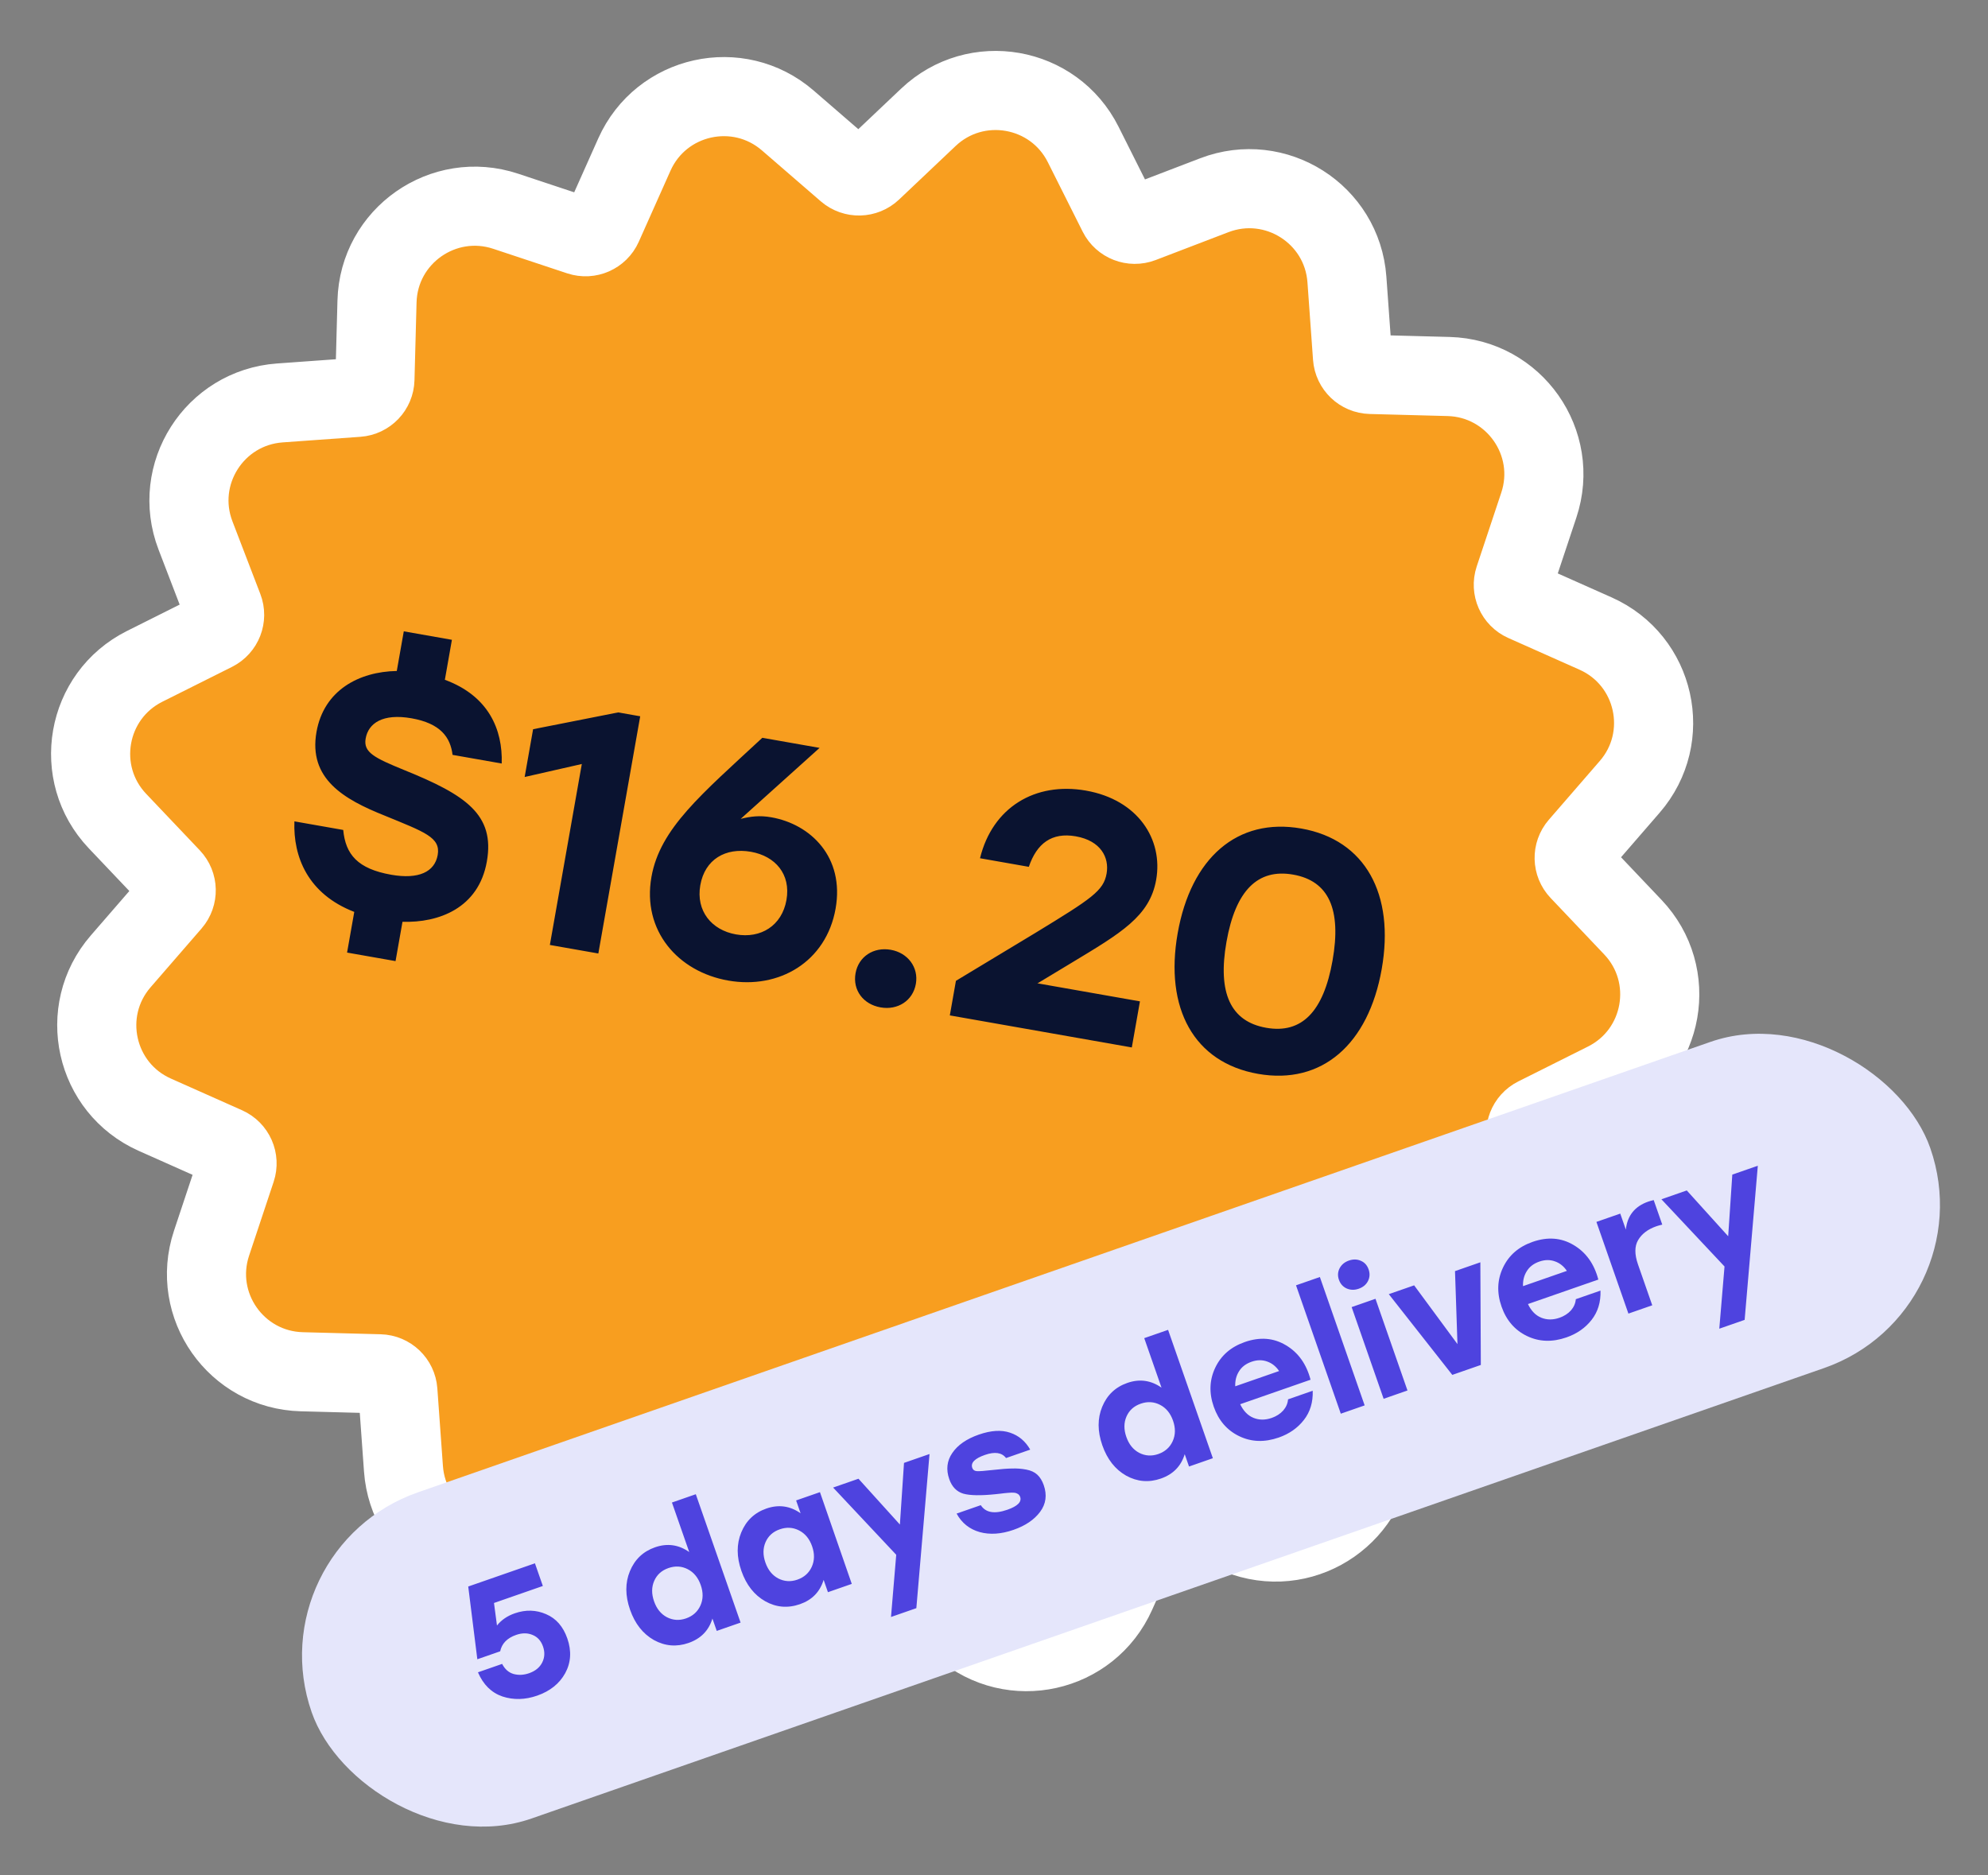 <svg width="159" height="150" viewBox="0 0 159 150" fill="none" xmlns="http://www.w3.org/2000/svg">
<rect x="0" y="0" width="159" height="150" fill="#808080" stroke="none"/>
<path d="M107.726 22.356C107.349 17.118 102.019 13.738 97.119 15.615L91.302 17.843C90.581 18.119 89.768 17.803 89.423 17.116L86.633 11.553C84.28 6.862 78.062 5.773 74.251 9.383L69.731 13.664C69.172 14.193 68.3 14.214 67.716 13.709L63.007 9.636C59.039 6.205 52.875 7.57 50.735 12.367L48.199 18.05C47.887 18.749 47.092 19.103 46.357 18.859L40.446 16.897C35.466 15.243 30.292 18.861 30.153 24.113L29.987 30.332C29.967 31.097 29.369 31.726 28.598 31.781L22.385 32.228C17.148 32.604 13.754 37.927 15.637 42.832L17.867 48.641C18.142 49.356 17.829 50.164 17.141 50.509L11.572 53.296C6.874 55.647 5.781 61.864 9.397 65.673L13.683 70.188C14.213 70.746 14.232 71.611 13.73 72.191L9.652 76.894C6.21 80.866 7.587 87.025 12.383 89.159L18.072 91.692C18.778 92.007 19.126 92.801 18.884 93.527L16.92 99.431C15.261 104.417 18.893 109.578 24.138 109.717L30.365 109.882C31.139 109.903 31.767 110.506 31.822 111.27L32.269 117.476C32.646 122.713 37.975 126.093 42.876 124.216L48.693 121.989C49.414 121.712 50.227 122.029 50.571 122.716L53.362 128.278C55.715 132.969 61.932 134.059 65.744 130.449L70.264 126.168C70.823 125.639 71.694 125.618 72.278 126.123L76.988 130.195C80.956 133.627 87.119 132.261 89.26 127.465L91.795 121.782C92.108 121.082 92.903 120.729 93.637 120.973L99.549 122.935C104.528 124.588 109.703 120.971 109.842 115.719L110.008 109.499C110.028 108.734 110.626 108.106 111.397 108.05L117.61 107.604C122.847 107.227 126.241 101.905 124.358 97L122.128 91.191C121.853 90.475 122.166 89.667 122.854 89.323L128.423 86.535C133.121 84.184 134.213 77.967 130.598 74.159L126.311 69.644C125.782 69.086 125.763 68.22 126.265 67.641L130.342 62.937C133.785 58.966 132.408 52.807 127.612 50.672L121.923 48.139C121.217 47.825 120.869 47.03 121.11 46.304L123.075 40.4C124.734 35.414 121.102 30.253 115.856 30.114L109.629 29.949C108.856 29.929 108.228 29.326 108.173 28.562L107.726 22.356Z" fill="#F89E1F" stroke="white" stroke-width="6.328"/>
<path d="M38.938 68.908C39.603 65.141 37.225 63.576 32.347 61.599C29.949 60.618 29.049 60.18 29.245 59.069C29.46 57.849 30.608 57.045 32.912 57.451C35.243 57.862 36.024 58.977 36.196 60.377L40.127 61.069C40.216 58.346 39.07 55.657 35.58 54.372L36.144 51.174L32.295 50.496L31.735 53.667C28.708 53.72 25.901 55.21 25.313 58.544C24.653 62.284 27.492 63.93 30.756 65.232C33.961 66.551 35.255 66.974 35.007 68.384C34.767 69.739 33.485 70.351 31.29 69.965C28.606 69.492 27.636 68.343 27.451 66.382L23.547 65.695C23.439 68.526 24.619 71.501 28.334 72.937L27.759 76.19L31.636 76.872L32.191 73.728C35.081 73.818 38.278 72.649 38.938 68.908ZM49.442 56.981L42.637 58.325L41.962 62.147L46.533 61.108L43.978 75.581L47.855 76.263L51.204 57.291L49.442 56.981ZM61.692 65.37C60.744 65.203 60.028 65.301 59.239 65.497L65.551 59.818L60.971 59.011C56.09 63.545 52.787 66.261 52.103 70.137C51.342 74.447 54.23 77.722 58.241 78.428C62.307 79.144 66.08 76.93 66.831 72.675C67.558 68.555 64.837 65.924 61.692 65.37ZM58.865 74.737C56.913 74.394 55.648 72.857 56.011 70.797C56.375 68.737 58.027 67.771 60.06 68.129C62.011 68.473 63.264 69.923 62.901 71.983C62.537 74.043 60.844 75.086 58.865 74.737ZM71.245 75.968C69.862 75.724 68.66 76.518 68.426 77.847C68.186 79.202 69.049 80.332 70.431 80.575C71.787 80.814 73.011 80.051 73.25 78.696C73.485 77.368 72.6 76.206 71.245 75.968ZM82.96 78.646L83.019 78.628L85.709 77.006C89.651 74.626 91.953 73.299 92.47 70.372C93.039 67.146 91.029 63.97 86.855 63.235C82.789 62.519 79.38 64.573 78.381 68.645L82.285 69.332C82.922 67.461 84.117 66.553 86.041 66.892C88.047 67.245 88.731 68.595 88.506 69.869C88.262 71.251 87.315 71.867 82.836 74.6L76.455 78.45L75.967 81.215L90.522 83.778L91.173 80.092L82.96 78.646ZM104.081 66.269C98.958 65.366 95.252 68.626 94.19 74.643C93.128 80.66 95.494 84.989 100.617 85.891C105.74 86.794 109.45 83.507 110.508 77.517C111.565 71.527 109.204 67.171 104.081 66.269ZM101.268 82.205C98.422 81.704 97.371 79.423 98.094 75.331C98.816 71.238 100.584 69.453 103.43 69.955C106.276 70.456 107.3 72.732 106.577 76.825C105.855 80.917 104.114 82.707 101.268 82.205Z" fill="#0A1330"/>
<rect width="137.137" height="27.634" rx="13.817" transform="matrix(0.944 -0.329 0.329 0.944 20.382 123.908)" fill="#E5E6FB"/>
<path d="M41.173 129.038C42.044 128.735 42.88 128.758 43.68 129.108C44.477 129.448 45.041 130.094 45.373 131.045C45.724 132.05 45.668 132.977 45.206 133.825C44.742 134.665 43.993 135.264 42.962 135.623C42.002 135.957 41.077 135.98 40.188 135.691C39.306 135.39 38.652 134.746 38.227 133.757L40.161 133.084C40.379 133.507 40.682 133.775 41.07 133.889C41.468 134 41.885 133.979 42.32 133.828C42.818 133.654 43.167 133.368 43.367 132.97C43.567 132.571 43.588 132.145 43.43 131.692C43.272 131.239 42.995 130.931 42.6 130.77C42.201 130.599 41.762 130.598 41.282 130.765C40.562 131.015 40.136 131.453 40.004 132.077L38.177 132.713L37.449 126.895L42.784 125.038L43.417 126.852L39.509 128.212L39.748 130.013C40.102 129.57 40.577 129.245 41.173 129.038ZM53.742 120.177L55.65 119.513L59.232 129.781L57.325 130.445L56.98 129.458C56.687 130.417 56.051 131.067 55.073 131.408C54.113 131.742 53.188 131.665 52.3 131.177C51.417 130.676 50.781 129.866 50.39 128.746C49.999 127.626 49.995 126.6 50.379 125.67C50.768 124.727 51.438 124.09 52.389 123.758C53.367 123.418 54.279 123.544 55.124 124.137L53.742 120.177ZM54.867 129.446C55.409 129.257 55.793 128.914 56.019 128.417C56.244 127.92 56.253 127.373 56.045 126.778C55.837 126.182 55.491 125.759 55.005 125.51C54.519 125.26 54.005 125.23 53.462 125.419C52.92 125.607 52.54 125.949 52.324 126.443C52.107 126.937 52.103 127.482 52.311 128.078C52.518 128.673 52.861 129.097 53.338 129.35C53.824 129.6 54.334 129.631 54.867 129.446ZM63.673 120.01L65.58 119.347L68.125 126.685L66.218 127.349L65.874 126.362C65.58 127.322 64.949 127.97 63.98 128.308C63.011 128.645 62.086 128.568 61.207 128.077C60.324 127.576 59.688 126.766 59.297 125.646C58.906 124.526 58.902 123.5 59.285 122.569C59.674 121.626 60.345 120.989 61.296 120.658C62.274 120.318 63.186 120.444 64.031 121.037L63.673 120.01ZM63.774 126.346C64.316 126.157 64.7 125.814 64.926 125.317C65.151 124.82 65.16 124.273 64.952 123.678C64.744 123.082 64.397 122.659 63.911 122.41C63.425 122.16 62.911 122.13 62.369 122.319C61.827 122.507 61.447 122.849 61.23 123.343C61.014 123.837 61.01 124.382 61.217 124.977C61.425 125.573 61.768 125.997 62.245 126.25C62.731 126.499 63.24 126.531 63.774 126.346ZM72.302 117.007L74.343 116.297L73.289 128.626L71.262 129.332L71.68 124.356L66.633 118.98L68.661 118.274L71.973 121.937L72.302 117.007ZM81.061 122.362C80.074 122.706 79.172 122.765 78.356 122.541C77.537 122.308 76.921 121.814 76.509 121.061L78.443 120.388C78.832 120.99 79.538 121.113 80.561 120.757C81.388 120.469 81.731 120.125 81.592 119.725C81.573 119.672 81.547 119.626 81.514 119.588C81.49 119.546 81.453 119.514 81.405 119.491C81.366 119.465 81.324 119.444 81.279 119.43C81.231 119.407 81.167 119.394 81.087 119.392C81.015 119.387 80.95 119.385 80.89 119.386C80.831 119.387 80.743 119.393 80.627 119.403C80.52 119.41 80.423 119.419 80.337 119.429C80.26 119.436 80.15 119.45 80.007 119.469C79.864 119.489 79.739 119.503 79.632 119.51C78.448 119.633 77.586 119.619 77.045 119.468C76.51 119.306 76.135 118.918 75.921 118.304C75.654 117.54 75.735 116.844 76.164 116.216C76.599 115.576 77.306 115.086 78.284 114.745C79.262 114.405 80.097 114.354 80.788 114.592C81.476 114.821 82.013 115.272 82.397 115.946L80.463 116.619C80.129 116.177 79.567 116.093 78.775 116.369C77.957 116.654 77.62 117 77.763 117.409C77.818 117.569 77.943 117.655 78.137 117.668C78.331 117.68 78.749 117.649 79.391 117.575C80.033 117.501 80.548 117.462 80.935 117.456C81.319 117.442 81.698 117.47 82.071 117.54C82.444 117.609 82.741 117.745 82.961 117.948C83.181 118.15 83.353 118.429 83.478 118.785C83.754 119.576 83.658 120.287 83.19 120.919C82.722 121.55 82.013 122.031 81.061 122.362ZM91.516 107.029L93.423 106.366L97.005 116.633L95.098 117.297L94.754 116.31C94.46 117.27 93.825 117.92 92.847 118.26C91.886 118.595 90.962 118.517 90.073 118.029C89.191 117.529 88.554 116.719 88.163 115.598C87.773 114.478 87.769 113.453 88.152 112.522C88.541 111.579 89.211 110.942 90.163 110.611C91.141 110.27 92.052 110.397 92.898 110.99L91.516 107.029ZM92.641 116.298C93.183 116.109 93.567 115.766 93.792 115.269C94.018 114.772 94.027 114.226 93.819 113.63C93.611 113.034 93.264 112.612 92.778 112.362C92.292 112.113 91.778 112.082 91.236 112.271C90.693 112.46 90.314 112.801 90.097 113.295C89.881 113.79 89.876 114.334 90.084 114.93C90.292 115.526 90.634 115.95 91.111 116.202C91.597 116.452 92.107 116.484 92.641 116.298ZM99.563 107.339C100.764 106.921 101.855 107.005 102.837 107.59C103.828 108.172 104.488 109.094 104.818 110.355L99.19 112.314C99.451 112.861 99.807 113.226 100.259 113.407C100.711 113.589 101.195 113.59 101.711 113.41C102.085 113.28 102.39 113.084 102.628 112.822C102.862 112.551 102.992 112.252 103.017 111.924L104.991 111.237C105.022 112.153 104.786 112.933 104.282 113.577C103.779 114.221 103.109 114.688 102.274 114.979C101.135 115.375 100.081 115.339 99.109 114.869C98.138 114.4 97.46 113.614 97.075 112.512C96.69 111.409 96.731 110.368 97.197 109.389C97.663 108.409 98.452 107.726 99.563 107.339ZM100.099 108.917C99.645 109.075 99.311 109.331 99.095 109.685C98.877 110.03 98.776 110.429 98.795 110.881L102.303 109.66C102.053 109.289 101.735 109.035 101.349 108.9C100.96 108.757 100.543 108.762 100.099 108.917ZM107.237 113.072L103.655 102.804L105.563 102.14L109.145 112.408L107.237 113.072ZM107.883 100.824C108.229 100.704 108.551 100.711 108.848 100.847C109.142 100.974 109.346 101.202 109.461 101.531C109.575 101.86 109.559 102.17 109.411 102.461C109.263 102.752 109.016 102.957 108.669 103.078C108.331 103.196 108.009 103.188 107.704 103.055C107.407 102.919 107.201 102.687 107.086 102.358C106.975 102.038 106.993 101.732 107.141 101.442C107.297 101.148 107.545 100.942 107.883 100.824ZM110.663 111.88L108.104 104.546L110.011 103.882L112.57 111.216L110.663 111.88ZM116.371 101.668L118.398 100.963L118.436 109.174L116.155 109.968L111.076 103.511L113.103 102.806L116.568 107.506L116.371 101.668ZM122.579 99.328C123.779 98.91 124.871 98.994 125.853 99.579C126.844 100.162 127.504 101.083 127.834 102.344L122.206 104.303C122.466 104.85 122.823 105.215 123.275 105.396C123.727 105.578 124.211 105.579 124.727 105.399C125.101 105.269 125.406 105.073 125.644 104.811C125.878 104.54 126.008 104.241 126.033 103.913L128.007 103.226C128.038 104.142 127.801 104.922 127.298 105.566C126.795 106.21 126.125 106.677 125.289 106.968C124.151 107.364 123.096 107.328 122.125 106.858C121.153 106.389 120.475 105.603 120.091 104.501C119.706 103.398 119.747 102.357 120.213 101.378C120.679 100.398 121.467 99.715 122.579 99.328ZM123.115 100.906C122.661 101.064 122.327 101.32 122.111 101.674C121.893 102.019 121.792 102.418 121.811 102.87L125.318 101.649C125.069 101.278 124.751 101.024 124.365 100.89C123.976 100.746 123.559 100.751 123.115 100.906ZM131.827 96.109C131.951 96.066 132.097 96.025 132.263 95.987L132.947 97.948C132.745 97.998 132.586 98.043 132.471 98.083C131.795 98.319 131.31 98.687 131.016 99.188C130.728 99.677 130.725 100.326 131.007 101.135L132.147 104.402L130.24 105.066L127.681 97.732L129.588 97.068L130.035 98.348C130.154 97.23 130.751 96.484 131.827 96.109ZM138.549 93.949L140.59 93.239L139.536 105.568L137.509 106.274L137.927 101.298L132.88 95.922L134.908 95.216L138.22 98.879L138.549 93.949Z" fill="#4E43DF"/>
</svg>
